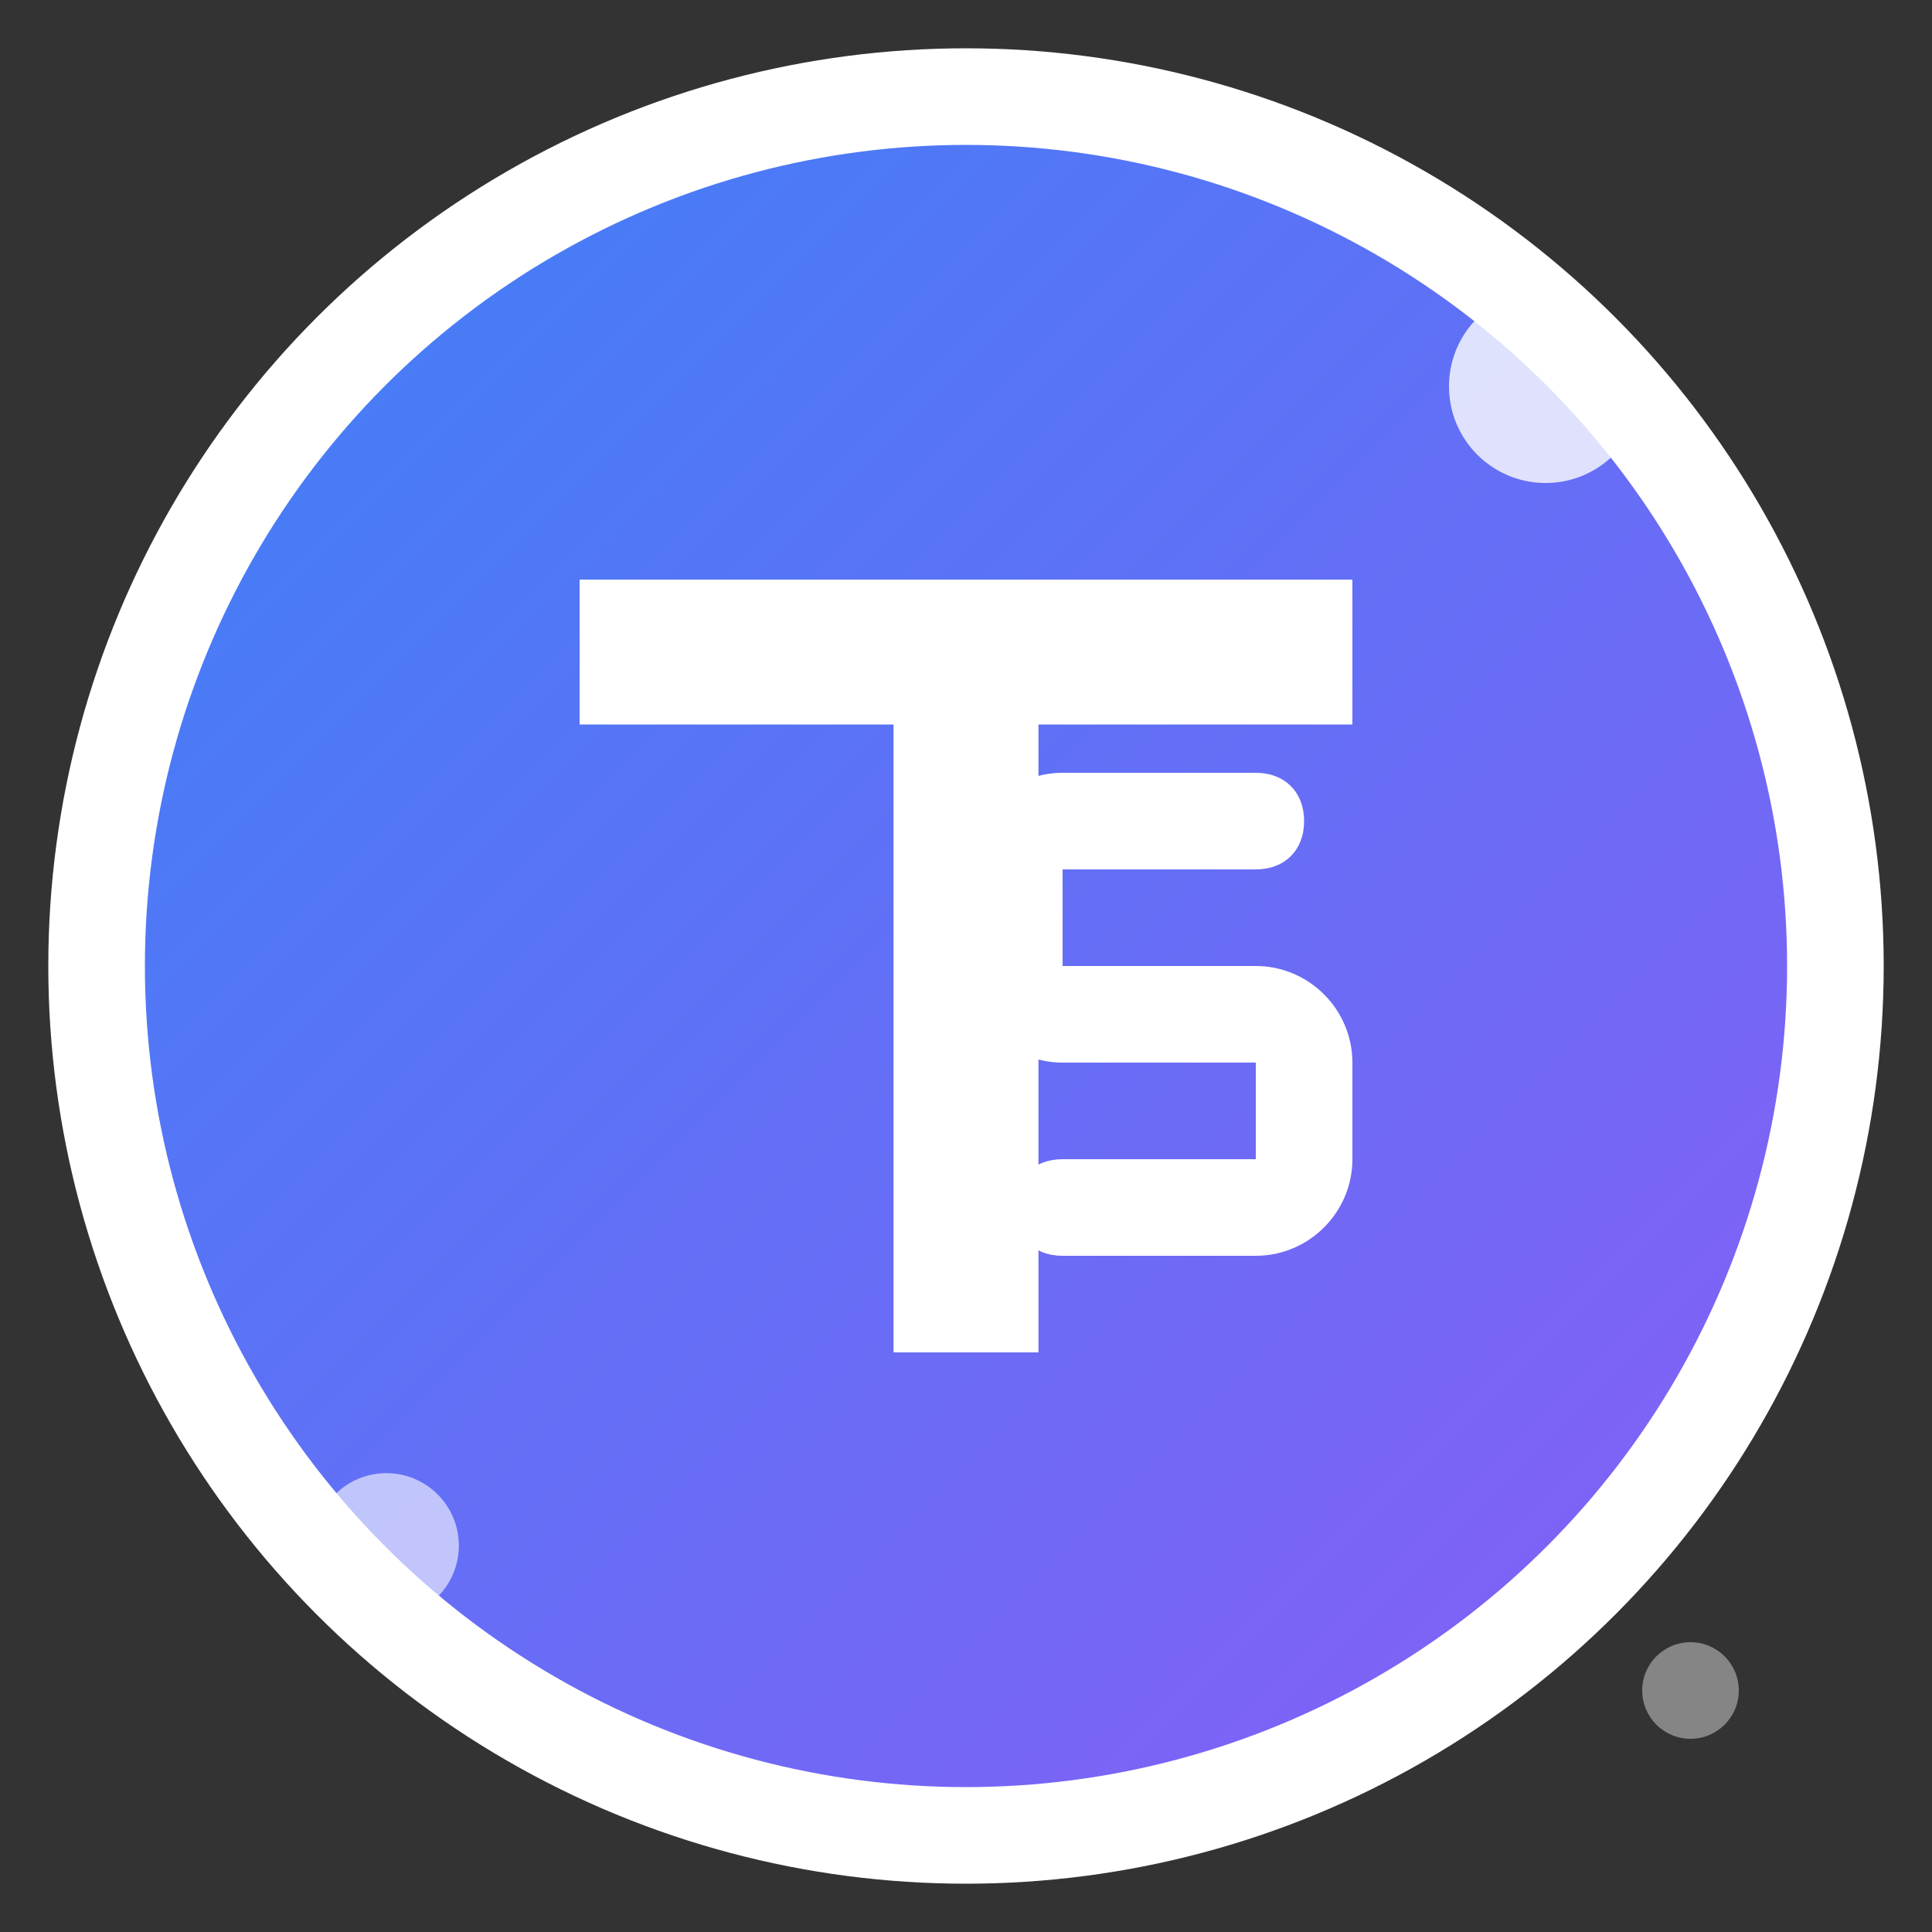 <svg width="40" height="40" viewBox="0 0 40 40" fill="none" xmlns="http://www.w3.org/2000/svg">
  <rect x="0" y="0" width="40" height="40" fill="#333333" stroke="none"/>
  <defs>
    <linearGradient id="grad1" x1="0%" y1="0%" x2="100%" y2="100%">
      <stop offset="0%" style="stop-color:#3b82f6;stop-opacity:1" />
      <stop offset="100%" style="stop-color:#8b5cf6;stop-opacity:1" />
    </linearGradient>
  </defs>
  
  <!-- Background circle with gradient -->
  <circle cx="20" cy="20" r="18" fill="url(#grad1)" stroke="white" stroke-width="2"/>
  
  <!-- TypeScript T -->
  <path d="M12 12h16v3h-6.5v13h-3V15H12v-3z" fill="white" font-weight="bold"/>
  
  <!-- Helper S -->
  <path d="M26 20c1.1 0 2 .9 2 2v2c0 1.1-.9 2-2 2h-4c-.6 0-1-.4-1-1s.4-1 1-1h4v-2h-4c-1.1 0-2-.9-2-2v-2c0-1.1.9-2 2-2h4c.6 0 1 .4 1 1s-.4 1-1 1h-4v2h4z" fill="white"/>
  
  <!-- Decorative dots -->
  <circle cx="32" cy="8" r="2" fill="white" opacity="0.8"/>
  <circle cx="8" cy="32" r="1.5" fill="white" opacity="0.6"/>
  <circle cx="35" cy="35" r="1" fill="white" opacity="0.4"/>
</svg>
